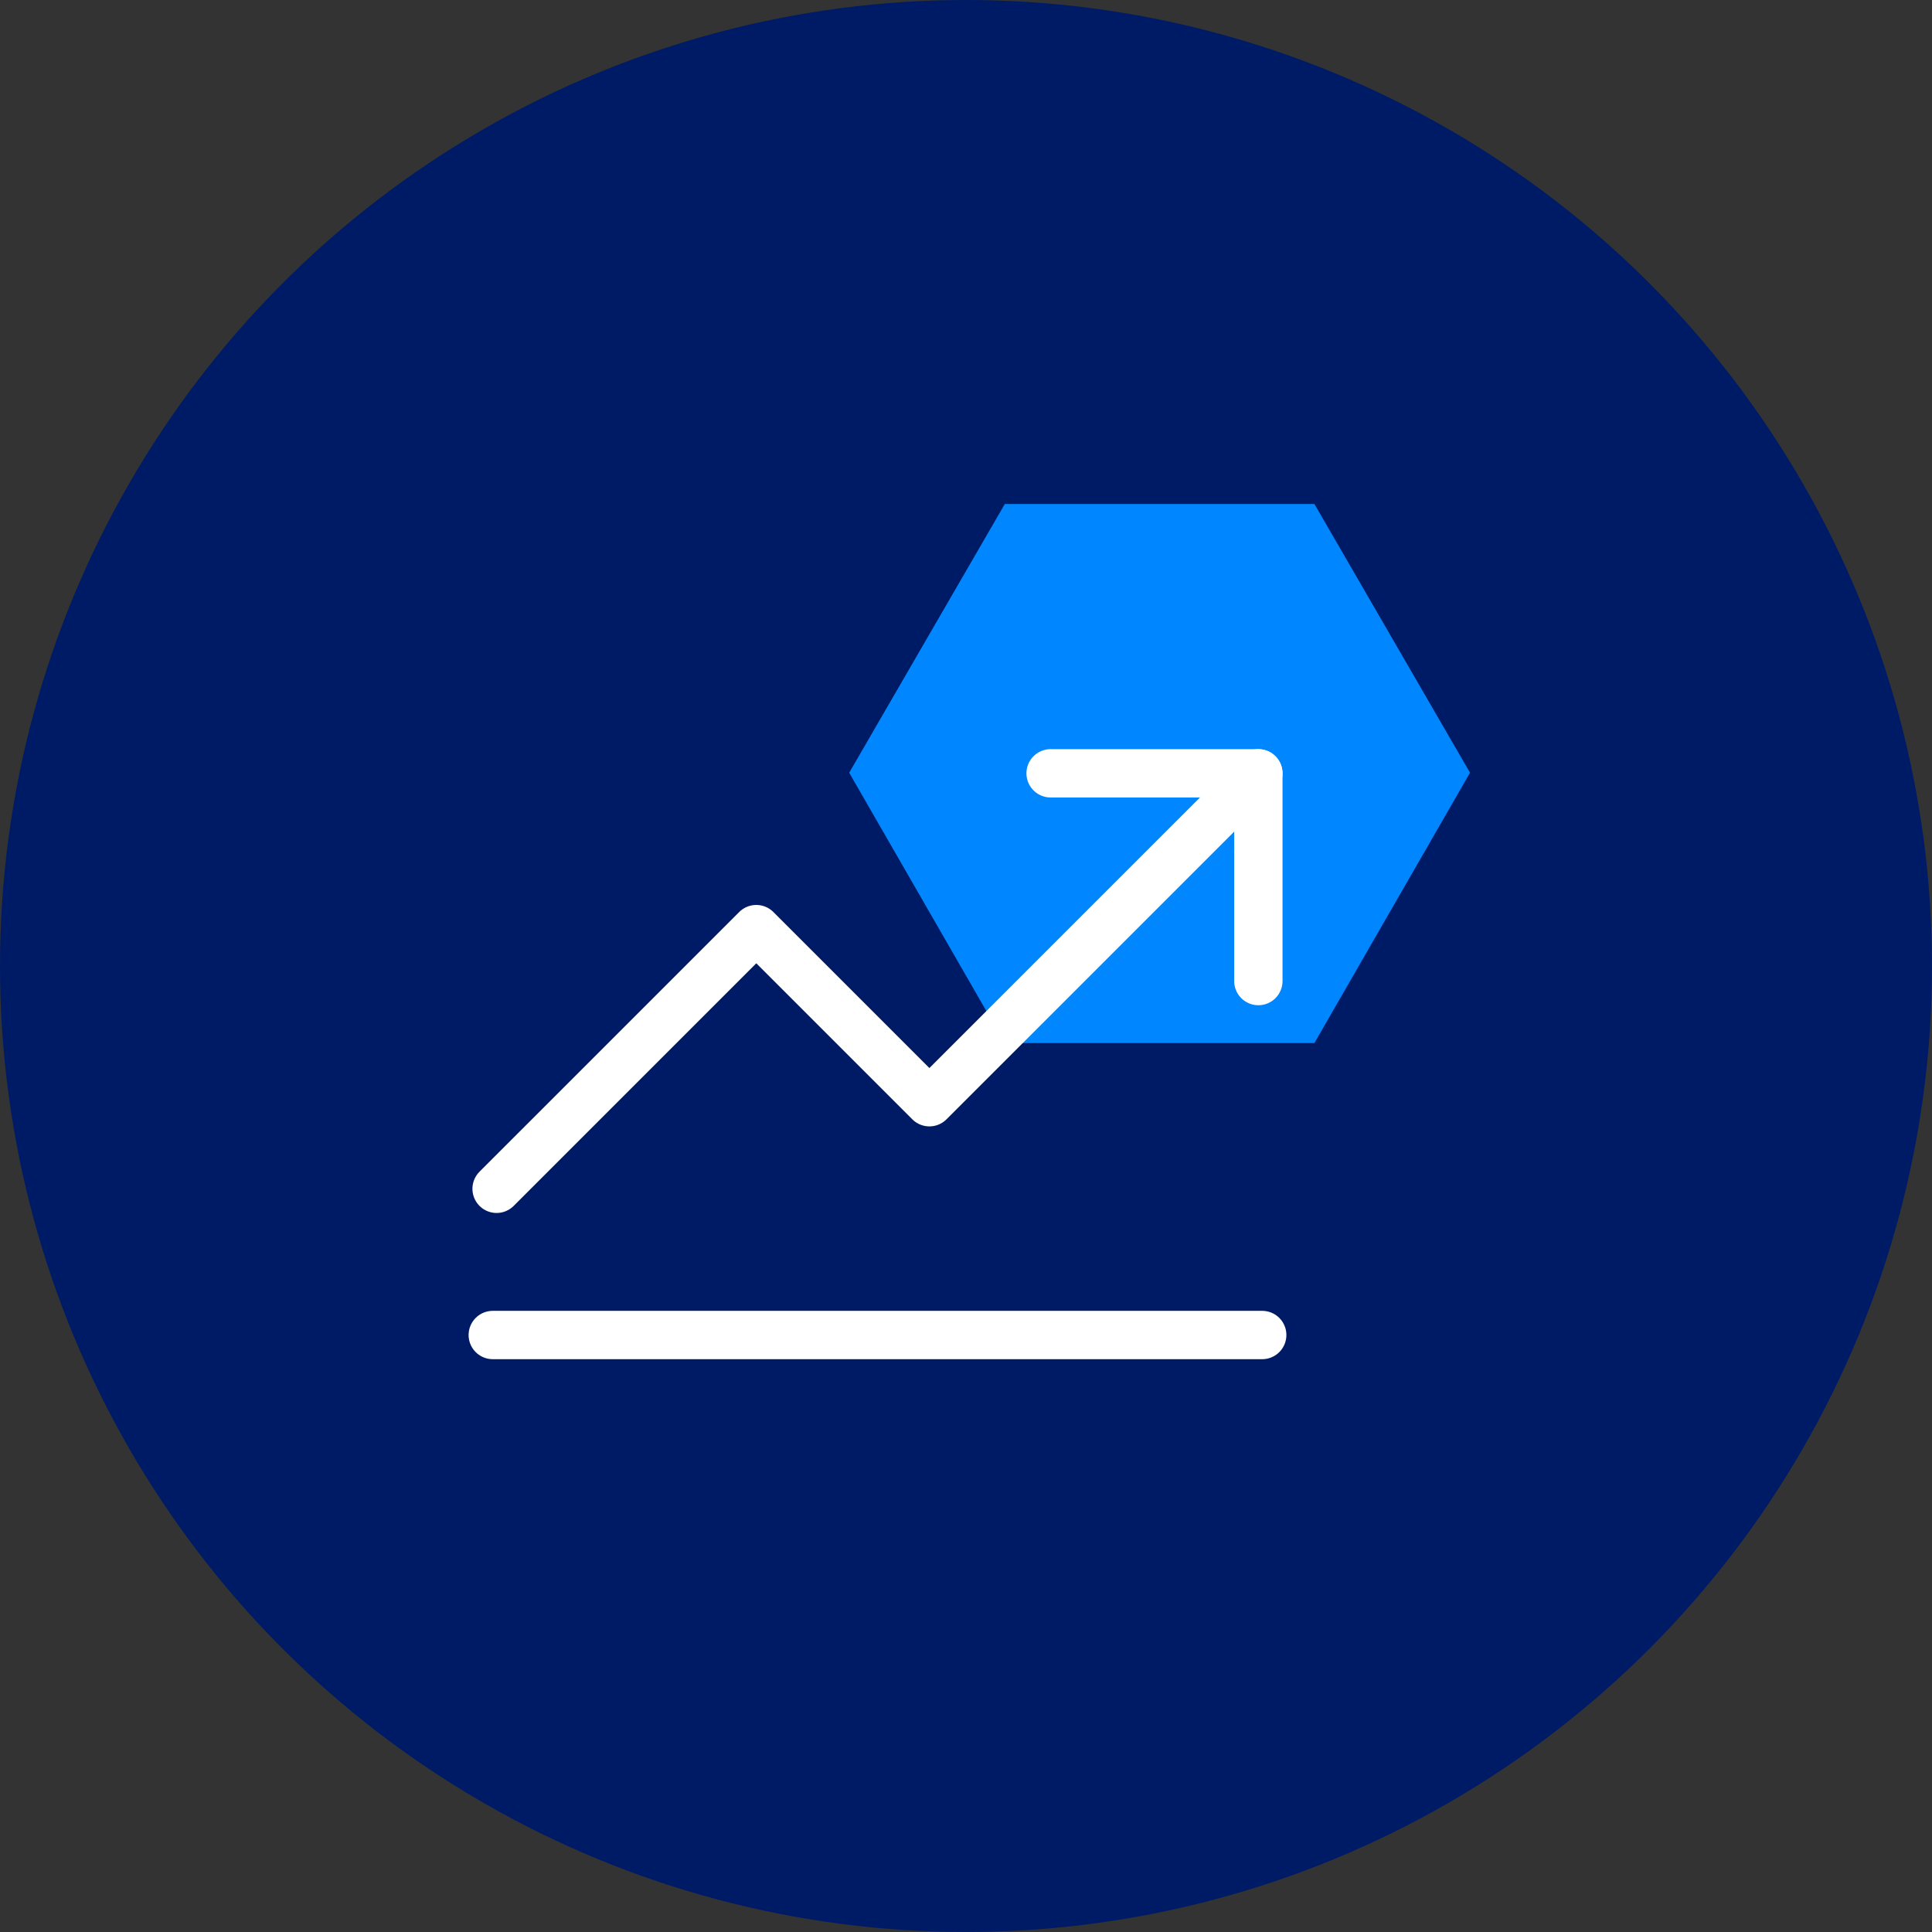<svg xmlns="http://www.w3.org/2000/svg" fill="none" viewBox="0 0 53 53" height="53" width="53">
<rect x="0" y="0" width="53" height="53" fill="#333333" stroke="none"/>
<circle fill="#001B66" r="26.5" cy="26.5" cx="26.5"></circle>
<path fill="#0087FF" d="M36.057 13.826H27.565L23.296 21.198L27.565 28.615H36.057L40.326 21.198L36.057 13.826Z"></path>
<g clip-path="url(#clip0)">
<path stroke-linejoin="round" stroke-linecap="round" stroke-width="1.326" stroke="white" d="M34.52 21.214L25.496 30.237L20.747 25.488L13.623 32.612"></path>
<path stroke-linejoin="round" stroke-linecap="round" stroke-width="1.326" stroke="white" d="M28.821 21.214H34.52V26.913"></path>
<path stroke-linejoin="round" stroke-linecap="round" stroke-width="1.326" stroke="white" d="M13.518 36.623H34.626"></path>
</g>
<defs>
<clipPath id="clip0">
<rect transform="translate(12.674 15.516)" fill="white" height="22.796" width="22.796"></rect>
</clipPath>
</defs>
</svg>
